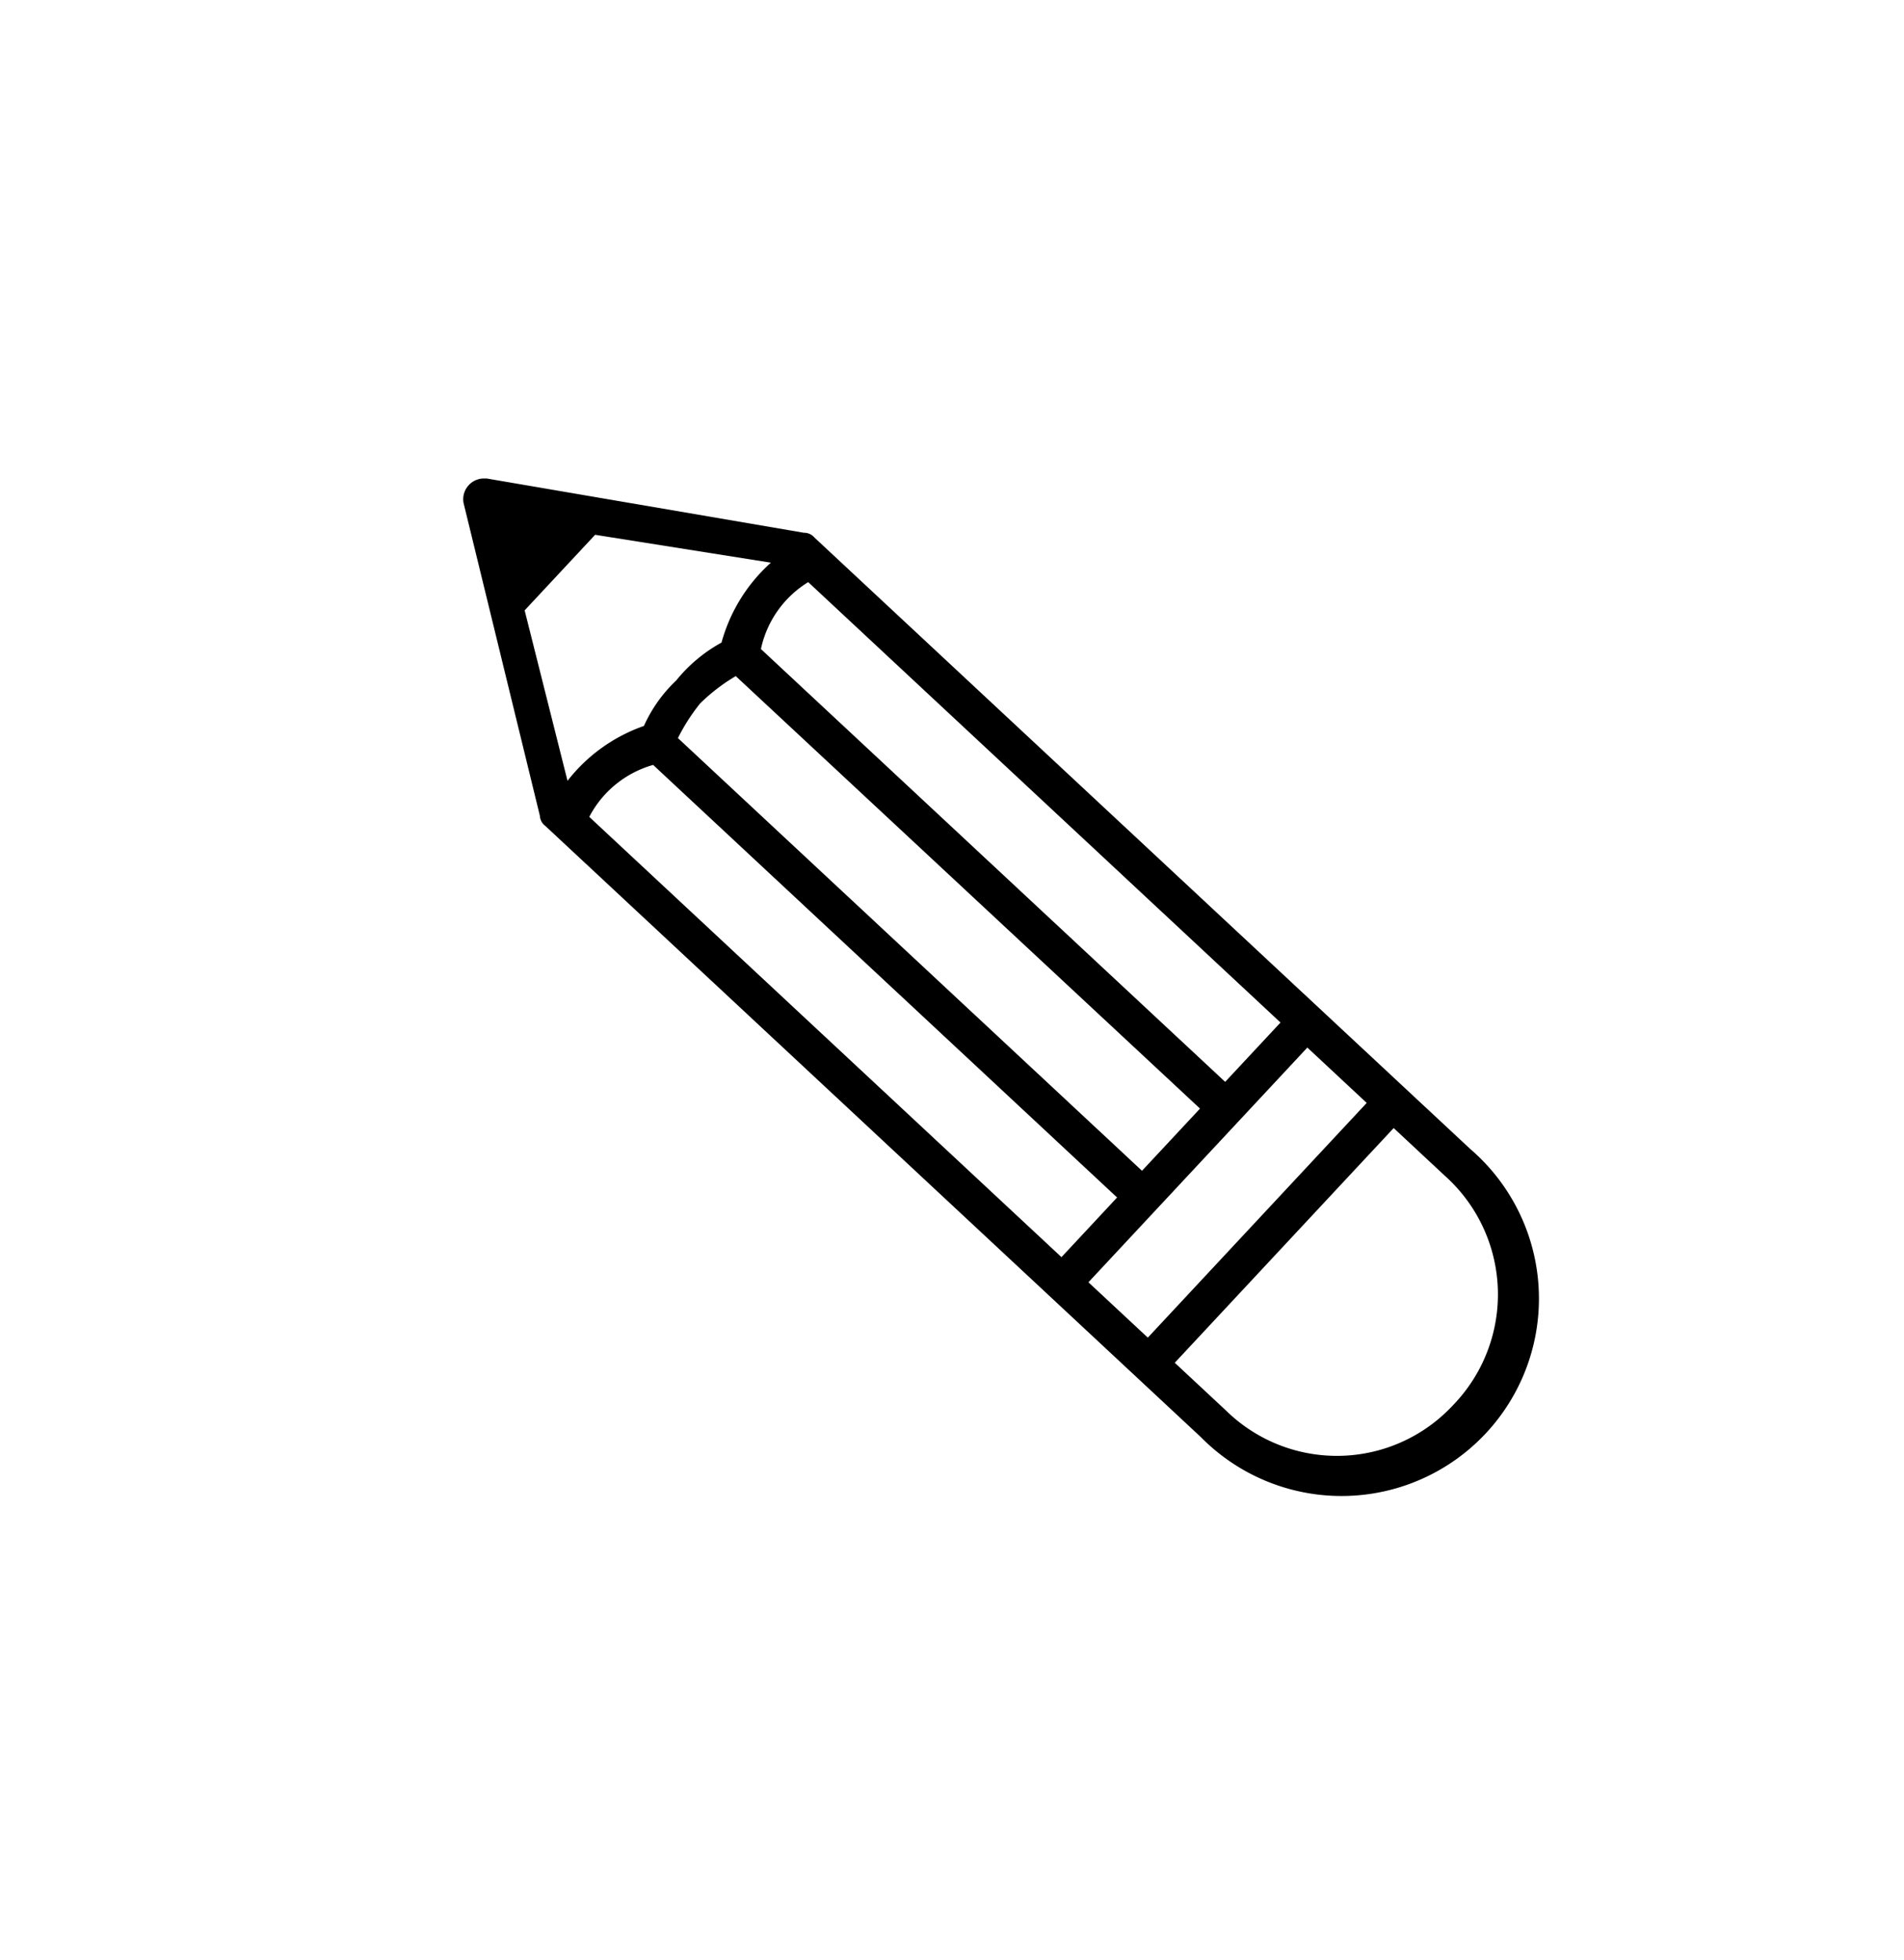 <svg xmlns="http://www.w3.org/2000/svg" xmlns:xlink="http://www.w3.org/1999/xlink" width="34.452" height="35.469" viewBox="0 0 34.452 35.469">
  <defs>
    <filter id="Rectangle_590" x="0" y="0" width="34.452" height="35.469" filterUnits="userSpaceOnUse">
      <feOffset dy="1" input="SourceAlpha"/>
      <feGaussianBlur stdDeviation="1" result="blur"/>
      <feFlood flood-opacity="0.161"/>
      <feComposite operator="in" in2="blur"/>
      <feComposite in="SourceGraphic"/>
    </filter>
  </defs>
  <g id="edit" transform="translate(109.69 -207.278) rotate(90)">
    <g transform="matrix(0, -1, 1, 0, 207.28, 109.69)" filter="url(#Rectangle_590)">
      <rect id="Rectangle_590-2" data-name="Rectangle 590" width="29.469" height="28.452" rx="2" transform="translate(31.45 2) rotate(90)" fill="#fff"/>
    </g>
    <path id="noun-pencil-1592845" d="M2.8,7.677H4.339V19.159a3.448,3.448,0,0,1-.734.134,3.347,3.347,0,0,1-.8-.134Zm2.2,11.482V7.677H6.476V19.36a1.88,1.88,0,0,1-1.469-.2Zm-2.47.6a2.766,2.766,0,0,0,1.068.134,2.593,2.593,0,0,0,1-.134,3.008,3.008,0,0,0,1.669.334L4.54,22.764H2.67l-1.8-2.67a3.009,3.009,0,0,0,1.669-.334ZM3.271,24.9a.376.376,0,0,0,.6,0l3.2-4.873a.245.245,0,0,0,.067-.2V3.605A3.572,3.572,0,1,0,0,3.605V19.827a.245.245,0,0,0,.067.2l3.2,4.873ZM.668,7.01V5.541H6.476V7.01Zm0-2.136V3.605A2.88,2.88,0,0,1,3.605.668,2.865,2.865,0,0,1,6.476,3.605V4.874Zm0,2.8H2.136V19.16a1.881,1.881,0,0,1-1.469.2Z" transform="translate(230.529 80.452) rotate(43)" fill-rule="evenodd"/>
  </g>
</svg>
